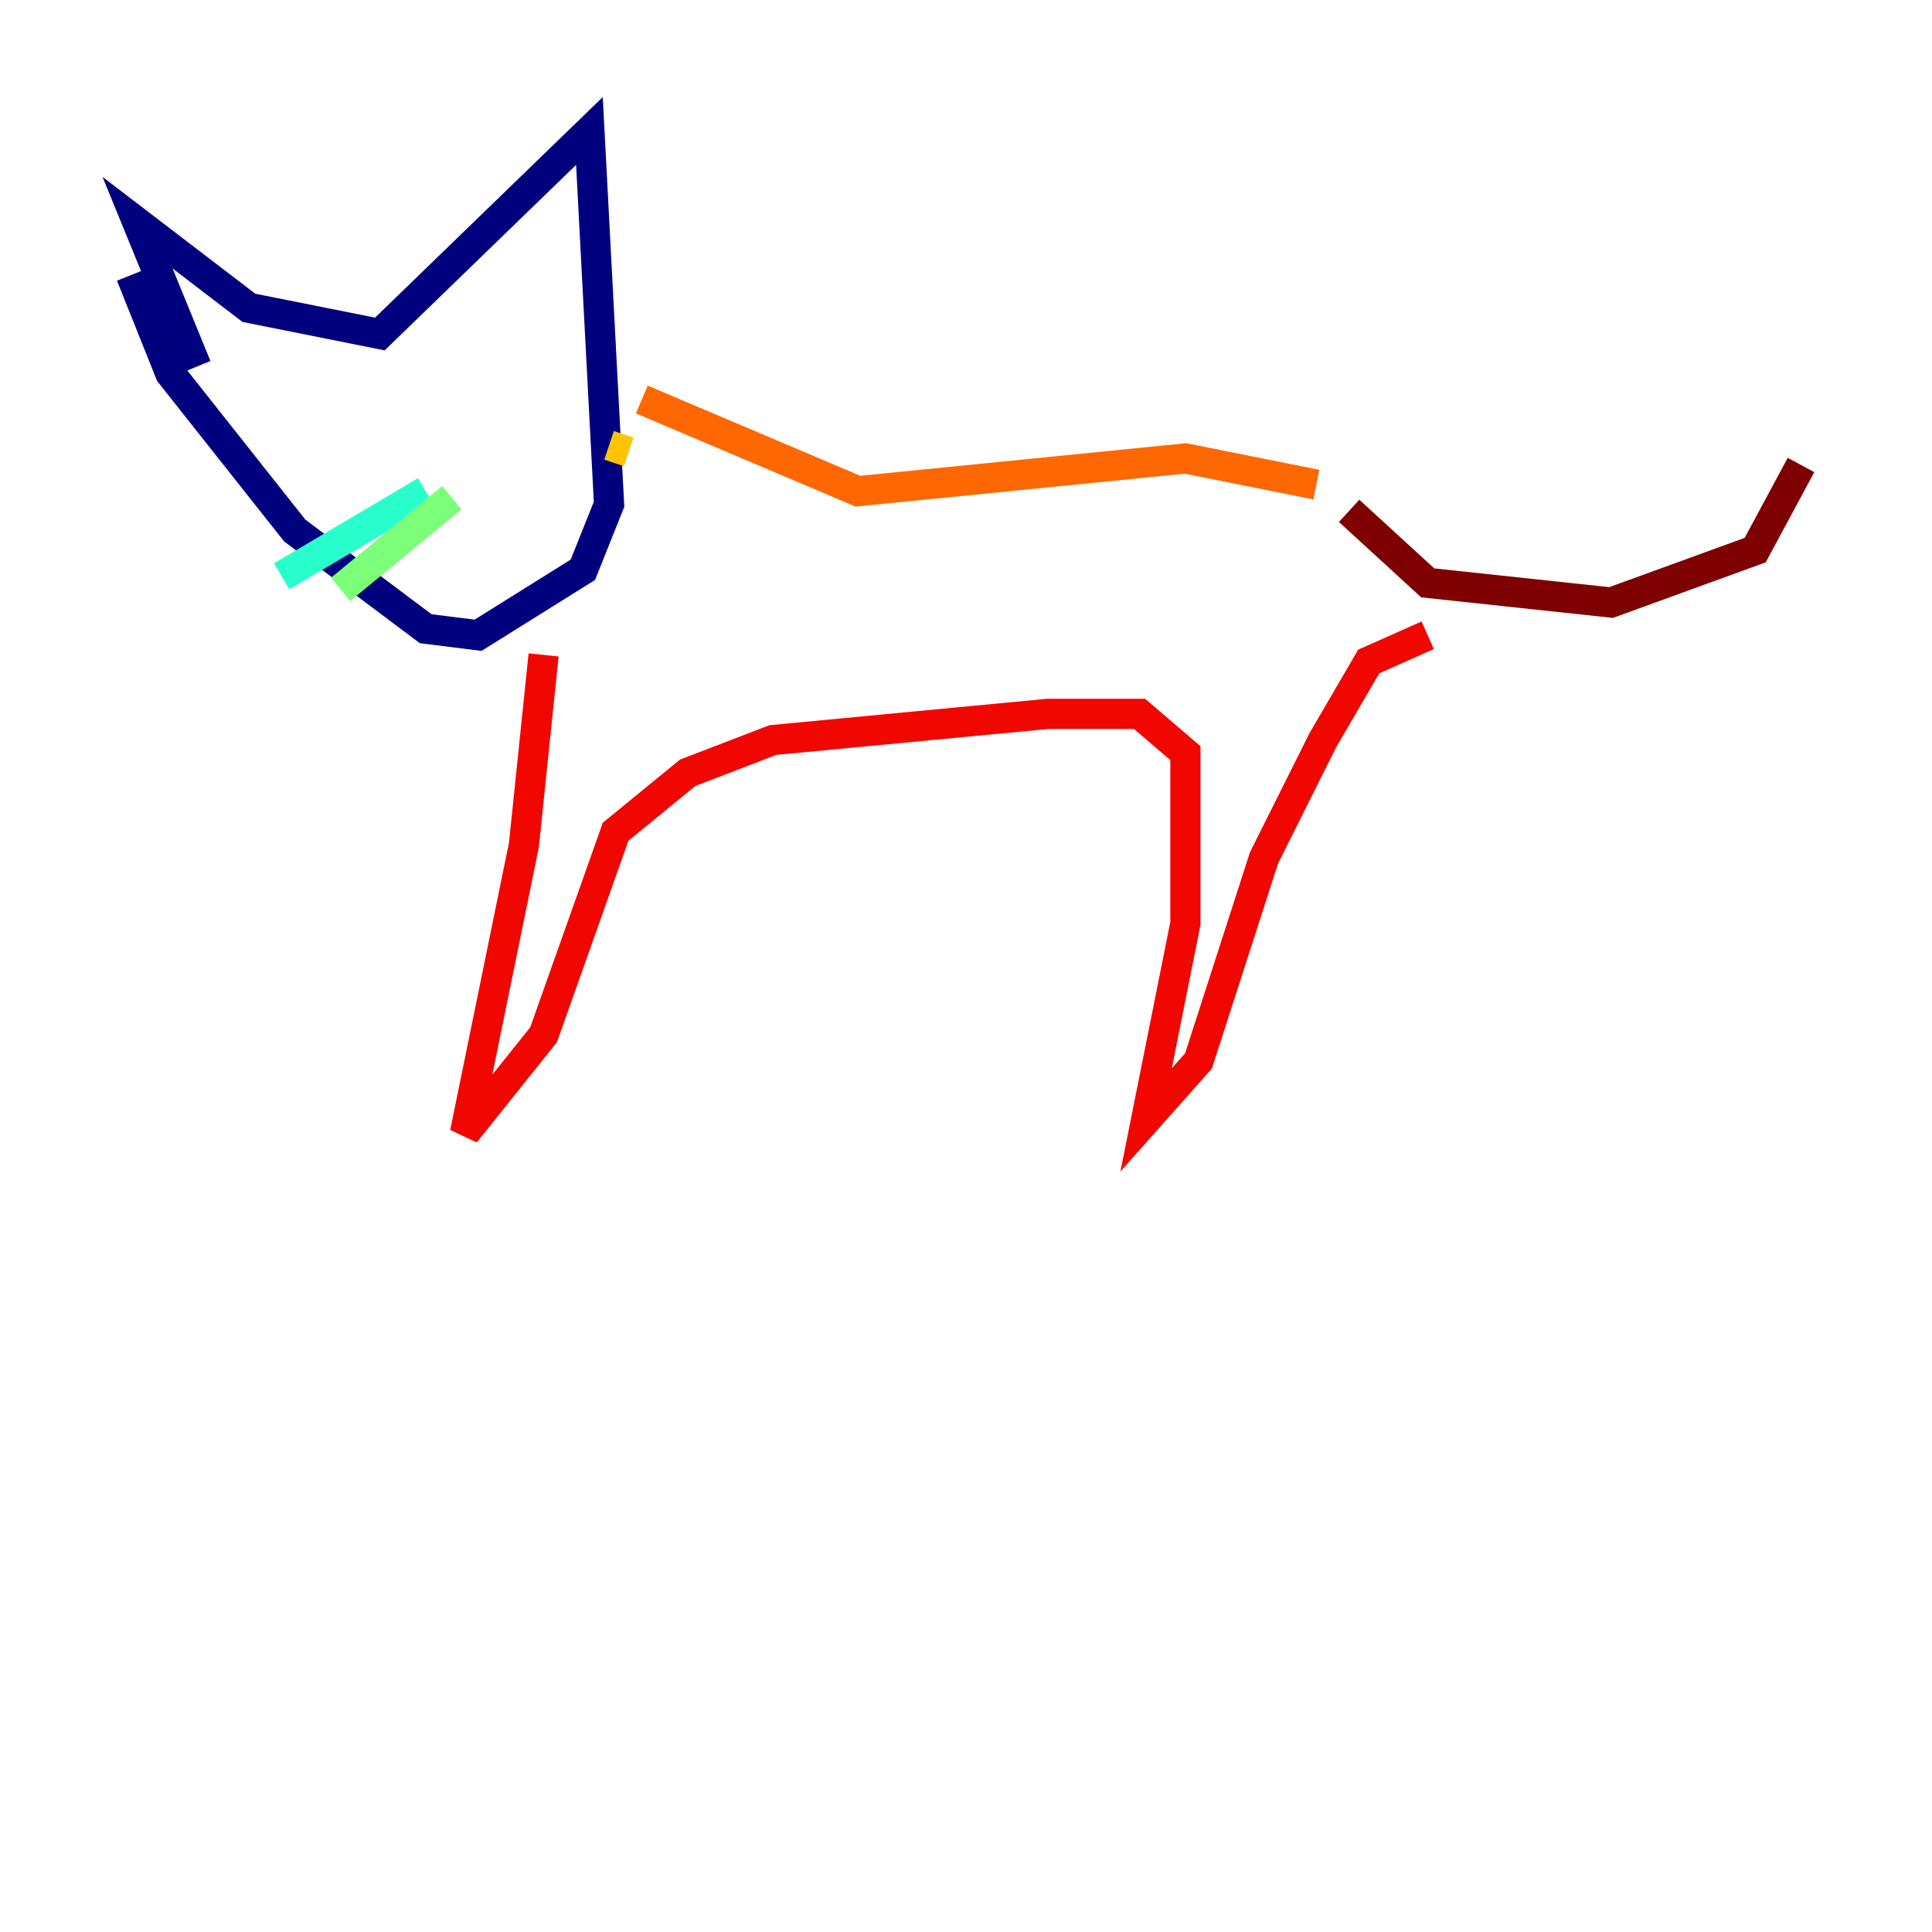 <?xml version="1.0" encoding="utf-8" ?>
<svg baseProfile="tiny" height="128" version="1.2" viewBox="0,0,128,128" width="128" xmlns="http://www.w3.org/2000/svg" xmlns:ev="http://www.w3.org/2001/xml-events" xmlns:xlink="http://www.w3.org/1999/xlink"><defs /><polyline fill="none" points="13.017,24.298 9.112,14.752 16.488,20.393 25.166,22.129 39.051,8.678 40.352,33.41 38.617,37.749 31.675,42.088 28.203,41.654 19.525,35.146 11.281,24.732 8.678,18.224" stroke="#00007f" stroke-width="2" /><polyline fill="none" points="20.393,29.505 20.393,29.505" stroke="#0000f1" stroke-width="2" /><polyline fill="none" points="34.278,25.6 34.278,25.6" stroke="#004cff" stroke-width="2" /><polyline fill="none" points="27.336,25.6 27.336,25.6" stroke="#00b0ff" stroke-width="2" /><polyline fill="none" points="28.203,32.542 18.658,38.183" stroke="#29ffcd" stroke-width="2" /><polyline fill="none" points="29.939,32.976 22.563,39.051" stroke="#7cff79" stroke-width="2" /><polyline fill="none" points="32.108,32.108 32.108,32.108" stroke="#cdff29" stroke-width="2" /><polyline fill="none" points="40.352,29.505 41.654,29.939" stroke="#ffc400" stroke-width="2" /><polyline fill="none" points="42.522,26.468 56.841,32.542 78.536,30.373 87.214,32.108" stroke="#ff6700" stroke-width="2" /><polyline fill="none" points="36.014,43.39 34.712,55.973 30.807,75.064 36.014,68.556 40.786,55.105 45.559,51.2 51.2,49.031 69.424,47.295 75.498,47.295 78.536,49.898 78.536,61.18 75.932,74.197 79.403,70.291 83.742,56.841 87.647,49.031 90.685,43.824 94.59,42.088" stroke="#f10700" stroke-width="2" /><polyline fill="none" points="89.383,33.844 94.59,38.617 106.739,39.919 116.285,36.447 119.322,30.807" stroke="#7f0000" stroke-width="2" /></svg>